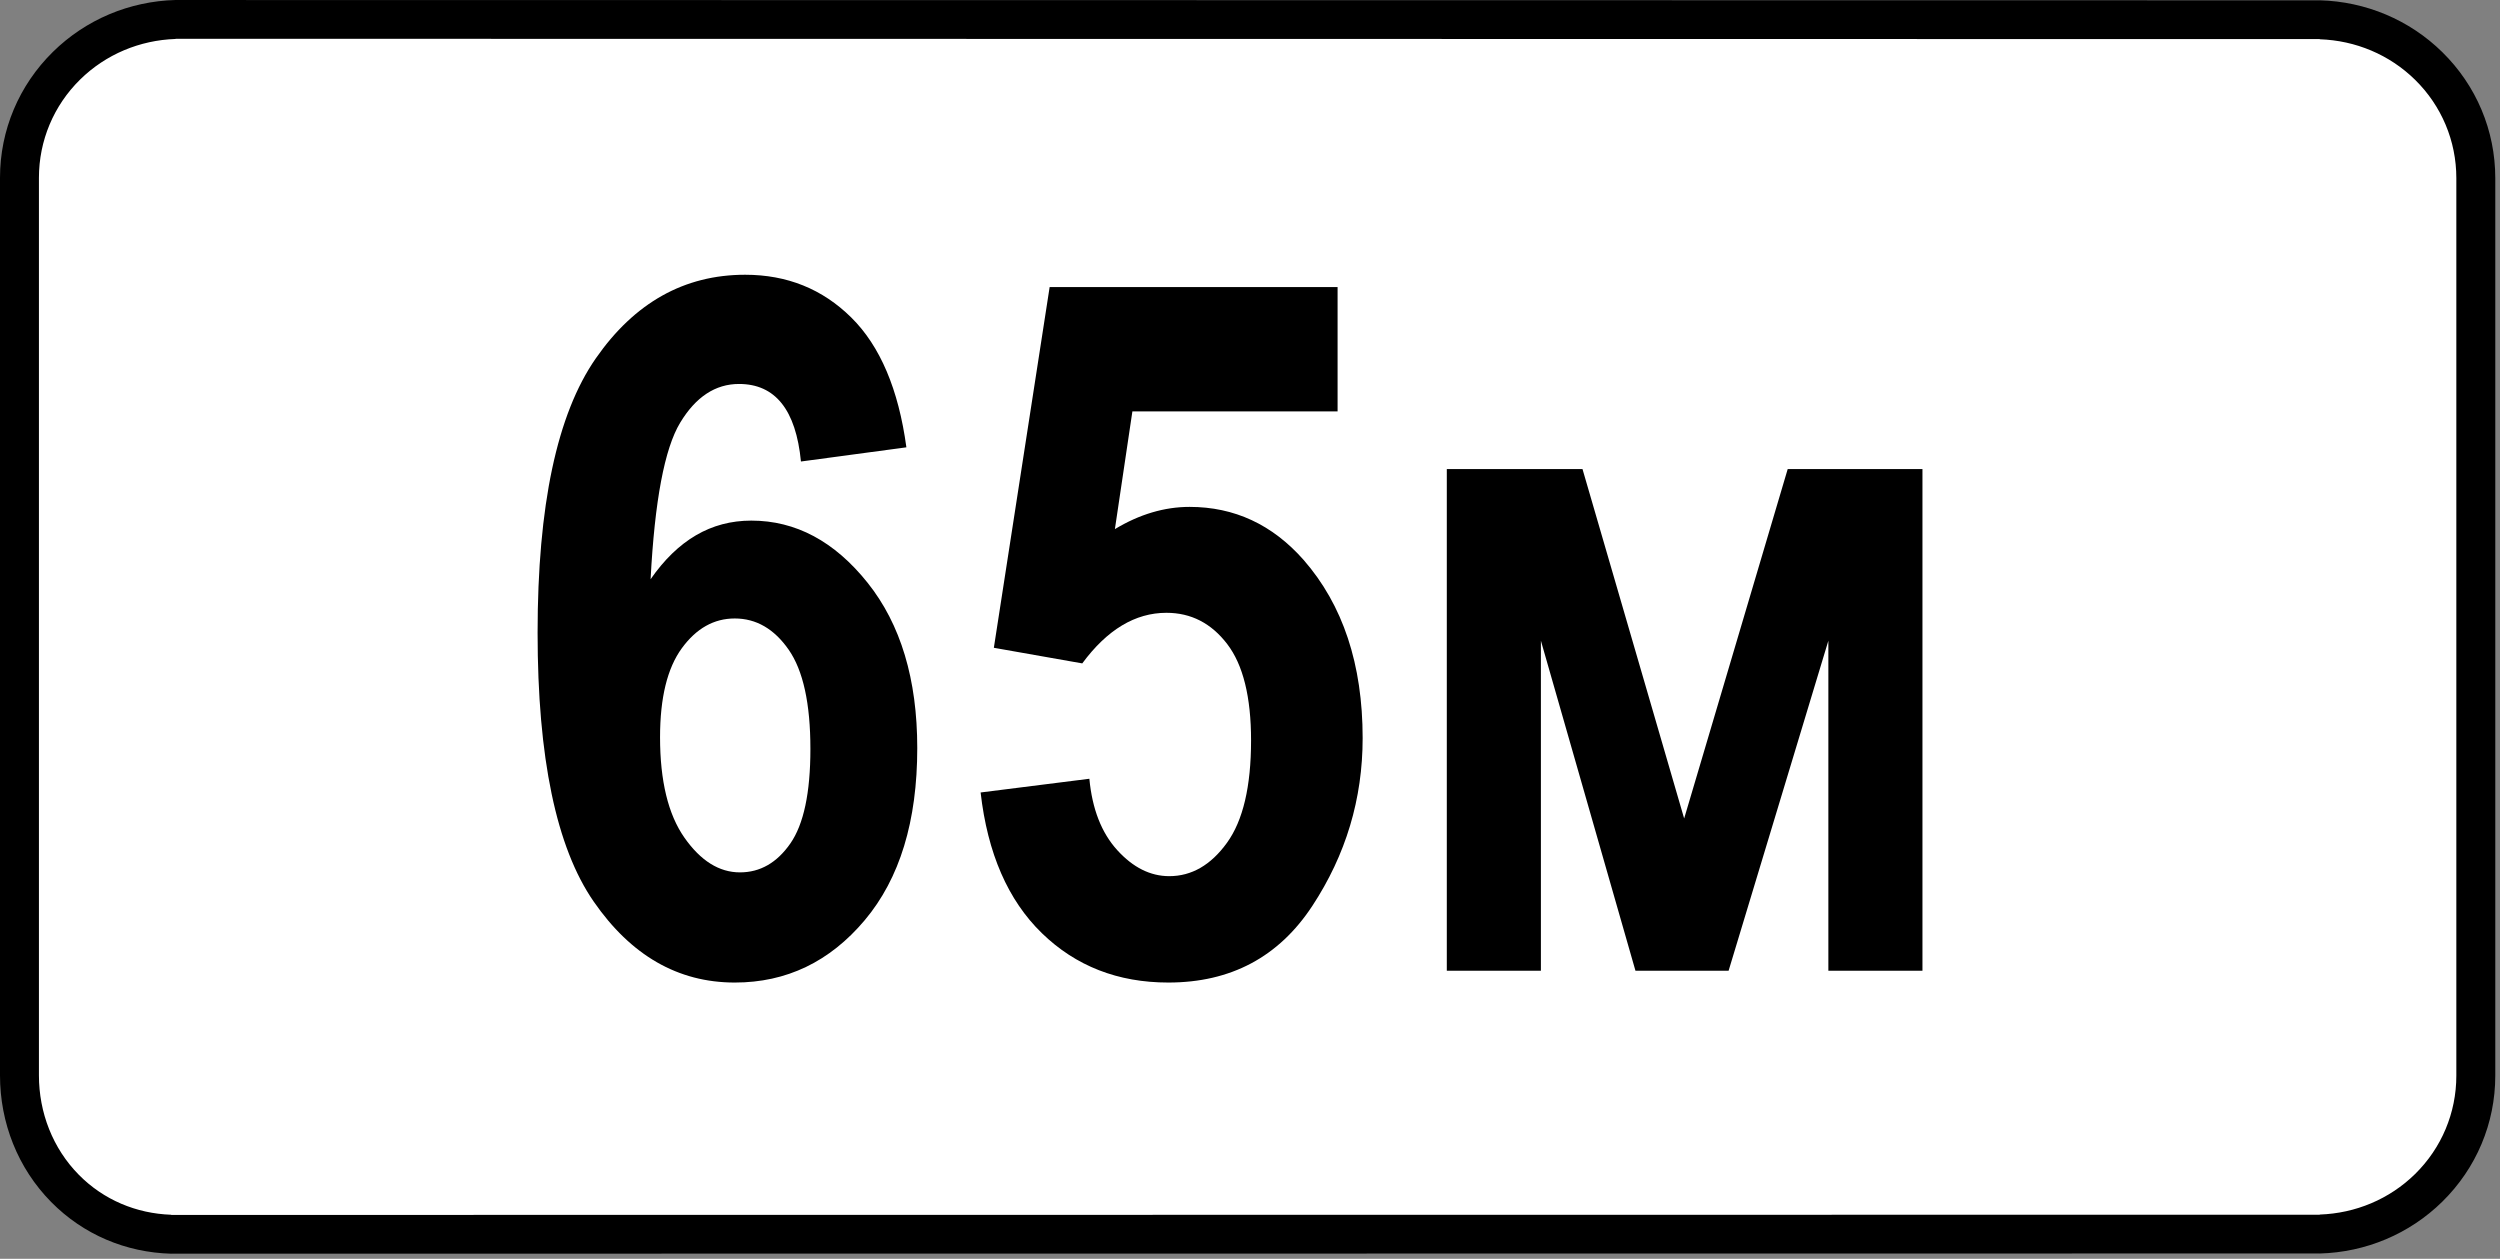 <svg clip-rule="evenodd" fill-rule="evenodd" stroke-linejoin="round" stroke-miterlimit="2" viewBox="0 0 284 143" xmlns="http://www.w3.org/2000/svg"><rect x="0" y="0" width="284" height="143" fill="#808080" stroke="none"/><path d="m282.736 22.485c0-11.948-9.7-21.647-21.647-21.647h-236.875c-11.948 0-21.647 9.699-21.647 21.647v97.816c0 11.948 9.699 21.647 21.647 21.647h236.875c11.947 0 21.647-9.699 21.647-21.647z" fill="#fff"/><path d="m19.939 0c-5.224.141-10.185 2.213-13.926 5.892-3.853 3.789-6.013 8.895-6.013 14.307v101.965c0 5.383 2.026 10.545 5.814 14.385 3.644 3.695 8.475 5.732 13.635 5.873v-.004l244.073-.023v.004c5.225-.141 10.187-2.215 13.928-5.893 3.853-3.789 6.014-8.894 6.014-14.307v-101.966c0-5.412-2.161-10.519-6.014-14.307-3.741-3.679-8.703-5.751-13.928-5.892v.003l-243.583-.034v-.003zm243.583 4.461c4.062.137 7.925 1.744 10.837 4.609 3.005 2.955 4.681 6.944 4.681 11.163v101.966c0 4.219-1.676 8.209-4.681 11.165-2.912 2.863-6.775 4.47-10.837 4.609v.019l-244.073.024v-.02c-3.961-.136-7.686-1.693-10.491-4.537-2.972-3.013-4.535-7.078-4.535-11.295v-101.965c0-4.219 1.675-8.208 4.681-11.164 2.912-2.863 6.774-4.471 10.835-4.609v-.02l243.583.034z"/><g fill-rule="nonzero"><path d="m102.966 50.816-11.978 1.611c-.573-5.872-2.918-8.808-7.036-8.808-2.686 0-4.915 1.468-6.687 4.404s-2.891 8.862-3.357 17.778c1.54-2.22 3.259-3.885 5.156-4.995 1.898-1.11 3.993-1.665 6.285-1.665 5.048 0 9.453 2.354 13.212 7.063 3.76 4.709 5.64 10.966 5.64 18.772 0 8.307-1.987 14.824-5.962 19.551-3.974 4.726-8.898 7.09-14.77 7.09-6.446 0-11.79-3.071-16.033-9.212s-6.365-16.319-6.365-30.534c0-14.431 2.202-24.815 6.607-31.153 4.404-6.338 10.061-9.507 16.972-9.507 4.763 0 8.782 1.621 12.058 4.861 3.277 3.241 5.363 8.155 6.258 14.744zm-27.984 32.925c0 4.977.922 8.781 2.766 11.413 1.845 2.632 3.948 3.948 6.311 3.948 2.292 0 4.199-1.092 5.721-3.276 1.521-2.185 2.282-5.765 2.282-10.743 0-5.156-.823-8.916-2.47-11.279s-3.688-3.545-6.123-3.545c-2.364 0-4.369 1.128-6.016 3.384s-2.471 5.622-2.471 10.098z"/><path d="m111.398 90.025 12.354-1.558c.322 3.438 1.378 6.141 3.169 8.111 1.79 1.969 3.76 2.954 5.908 2.954 2.542 0 4.727-1.262 6.553-3.787 1.826-2.524 2.739-6.4 2.739-11.628 0-4.942-.904-8.594-2.712-10.957-1.809-2.364-4.109-3.545-6.902-3.545-3.545 0-6.732 1.915-9.561 5.747l-10.044-1.773 6.338-40.981h32.71v14.126h-23.31l-1.988 13.374c2.793-1.683 5.622-2.525 8.487-2.525 5.084 0 9.399 2.006 12.944 6.016 4.476 5.121 6.714 11.87 6.714 20.249 0 6.911-1.907 13.267-5.72 19.068-3.814 5.8-9.266 8.701-16.355 8.701-5.73 0-10.519-1.871-14.368-5.613s-6.168-9.068-6.956-15.979z"/><path d="m164.357 110.274v-56.987h15.415l11.548 39.692 11.763-39.692h15.308v56.987h-10.689v-37.49l-11.333 37.49h-10.581l-10.742-37.49v37.49z"/></g></svg>